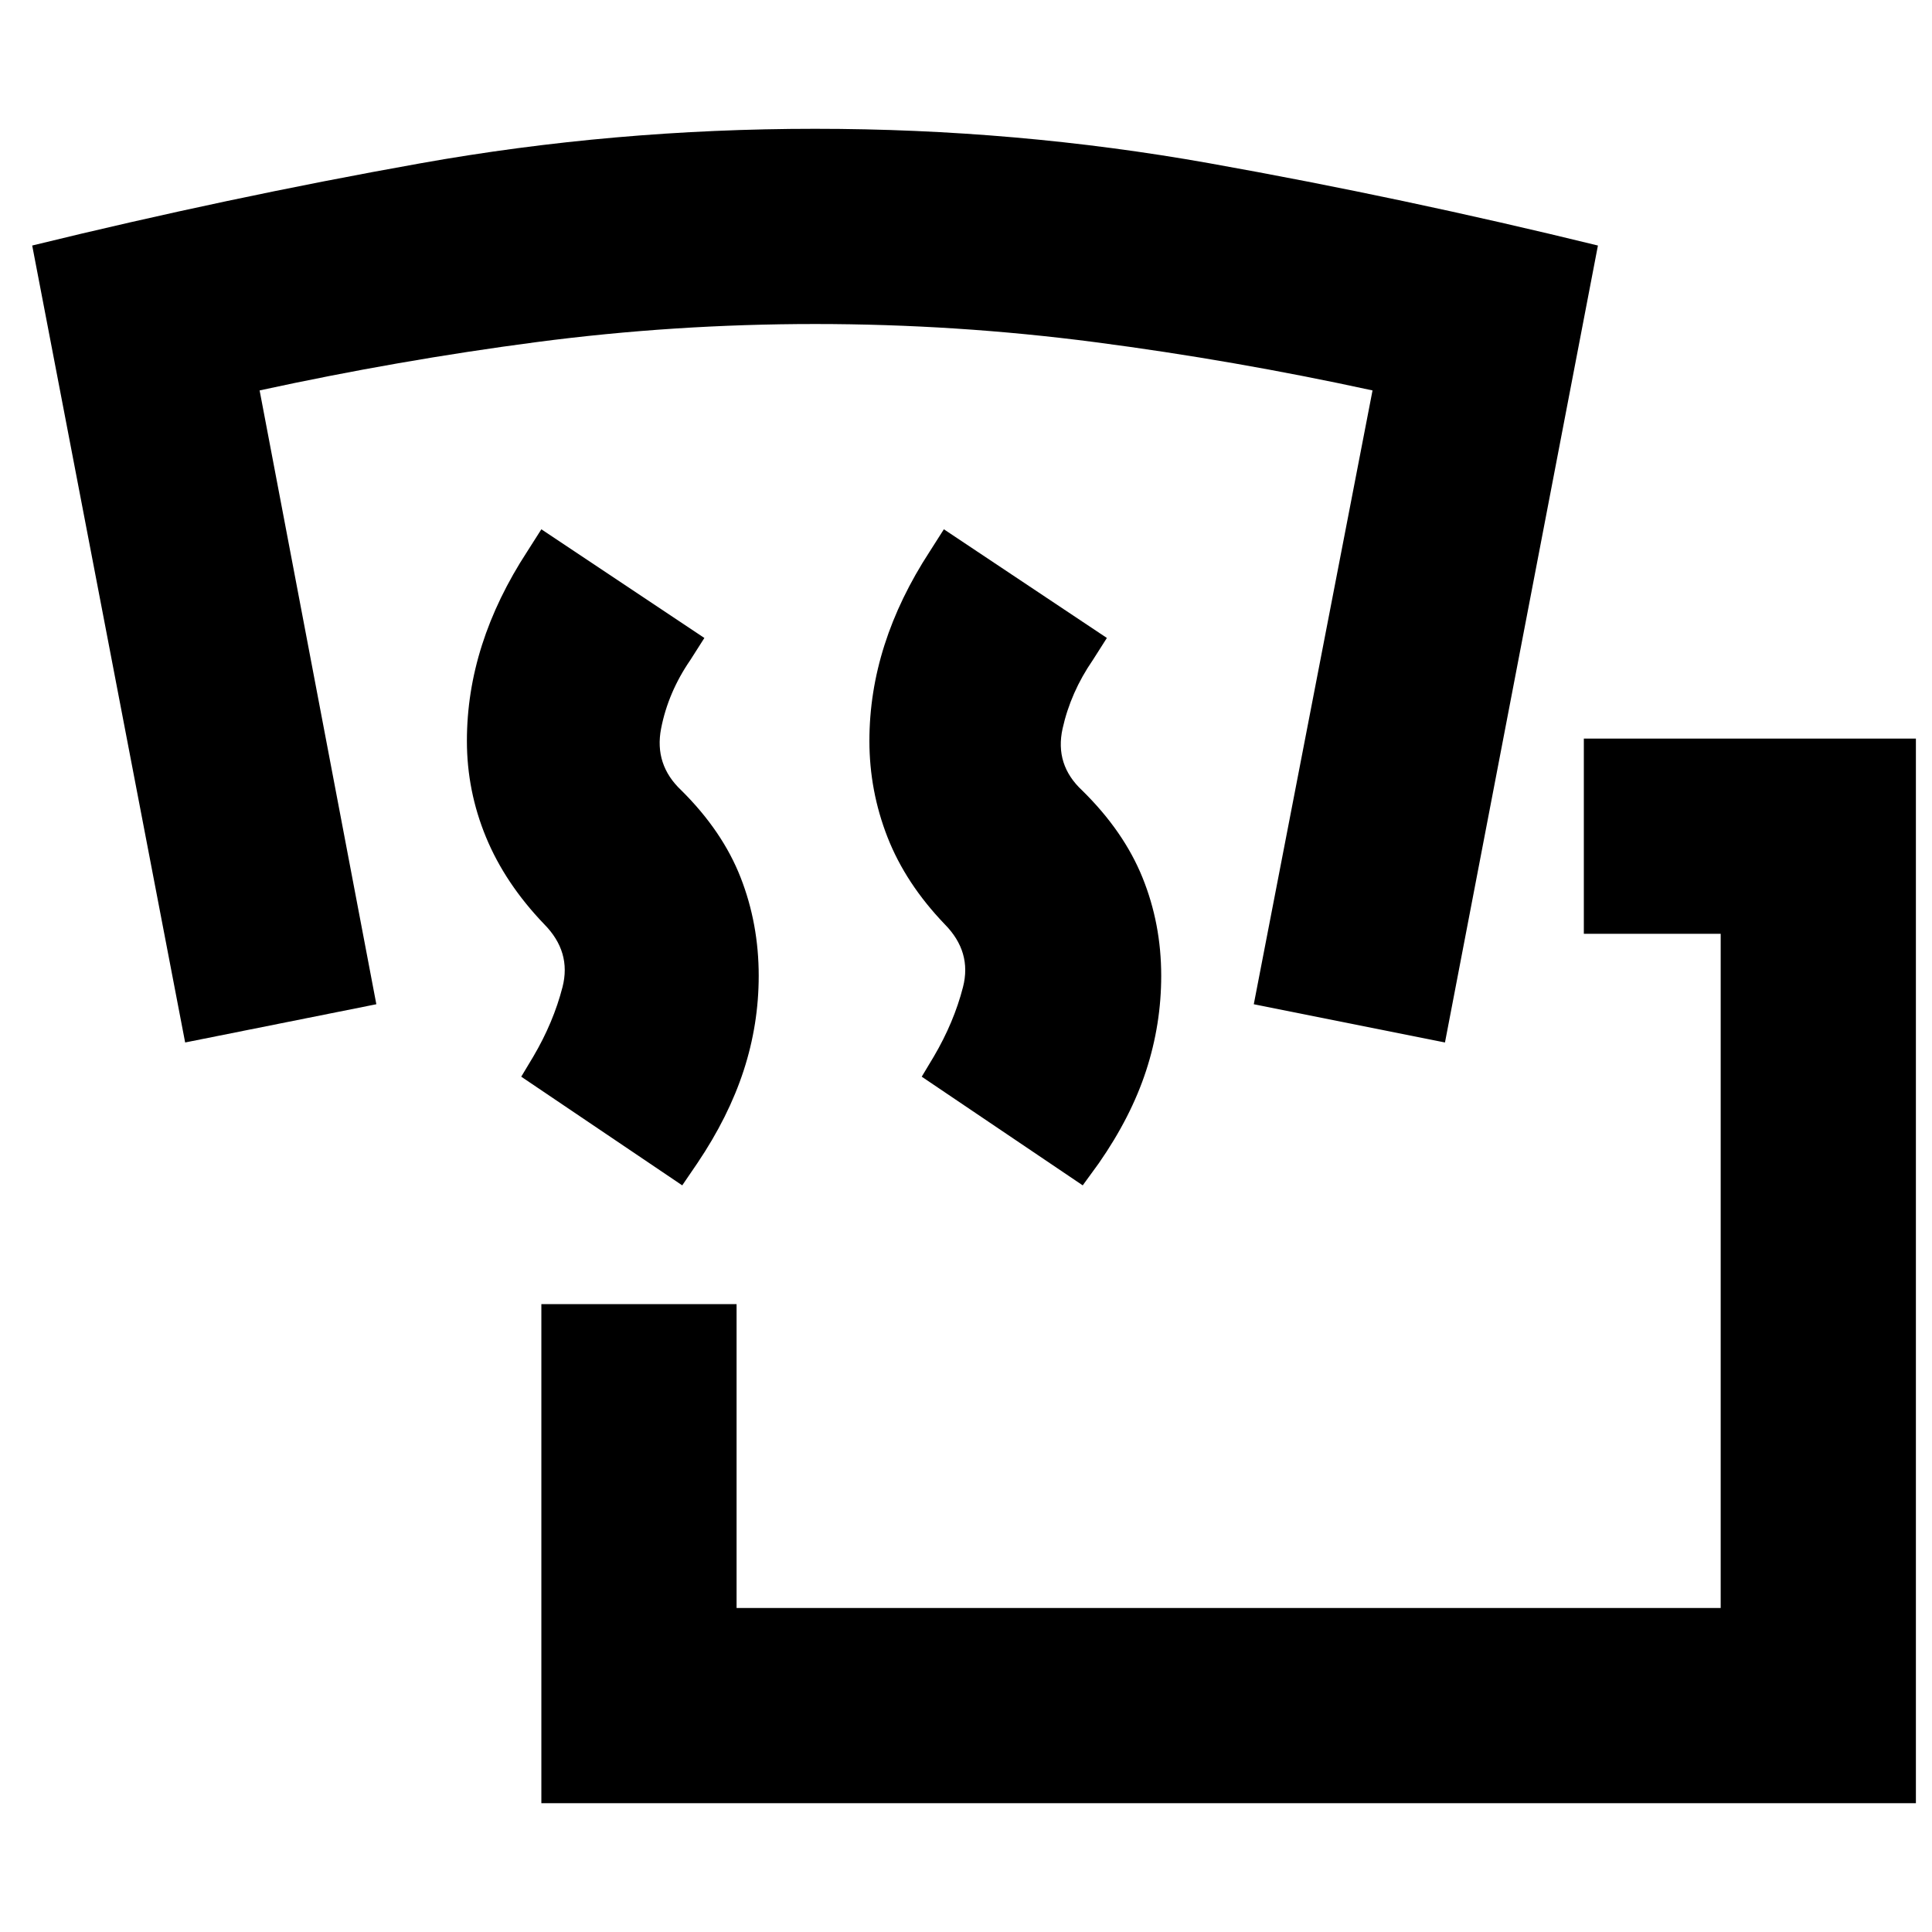 <svg xmlns="http://www.w3.org/2000/svg" height="20" viewBox="0 -960 960 960" width="20"><path d="M269-64v-248h97v151h489v-335h-68v-97h165v529H269Zm70-307-80-54 6-10q10-17 14.5-34.5t-9.09-31.26Q251-521 241.5-544q-9.5-23-9.5-47.86 0-24.14 7.5-47.64T262-686l7-11 81 54-7 11q-11 16-14.5 34t10.09 30.76Q359-547 368-524q9 23 9 48.86 0 24.14-7.5 47.14t-23 46l-7.5 11Zm199 0-80-54 6-10q10-17 14.5-34.5t-9.09-31.26Q450-521 441-544q-9-23-9-47.86 0-24.14 7.5-47.64T462-686l7-11 81 54-7 11q-11 16-15 34t9.74 30.78q20.62 20.25 29.94 43.23Q577-501 577-475.14q0 24.14-7.5 47.14T546-382l-8 11ZM92-442 16-838q97-23.75 193-40.87Q305-896 405-896t196 17.13q96 17.12 193 40.87l-76 396-95-19 59-305q-69-15-137.98-24-68.98-9-139-9t-138.52 9Q198-781 129-766l58 305-95 19Z"/></svg>